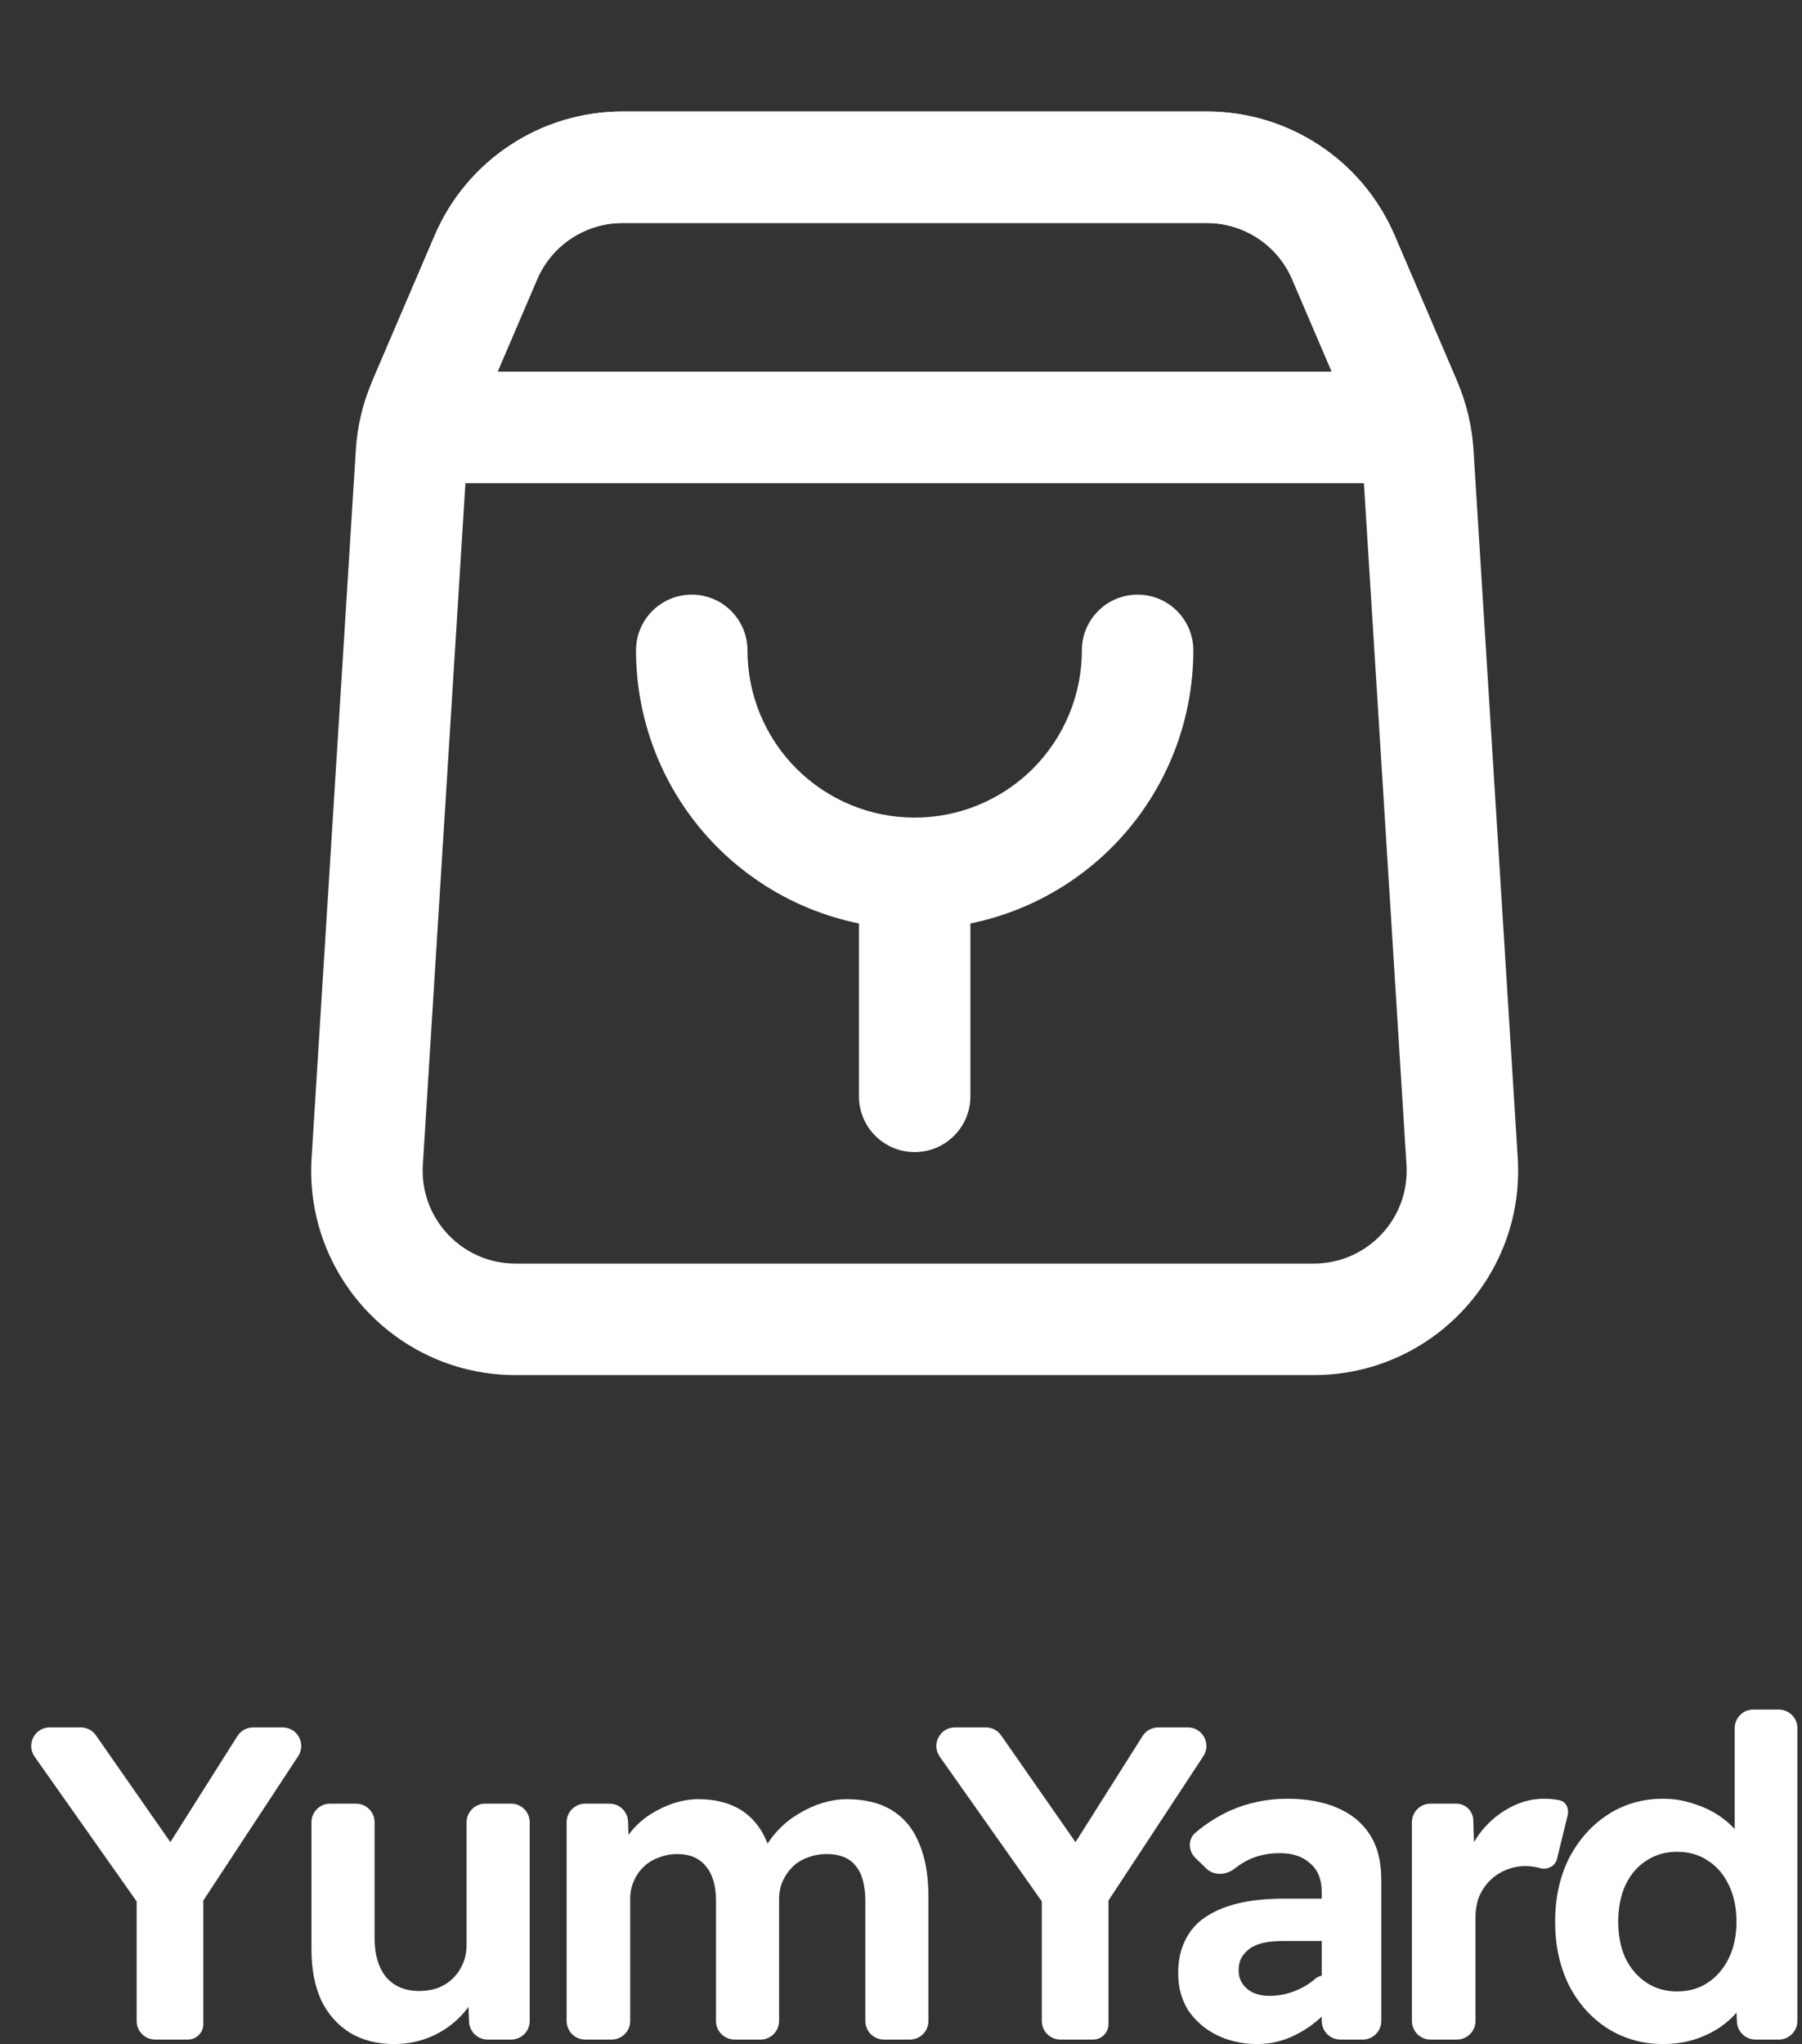 <svg width="97" height="110" viewBox="0 0 97 110" fill="none" xmlns="http://www.w3.org/2000/svg">
<rect x="0" y="0" width="97" height="110" fill="#333333" stroke="none"/>
<path fill-rule="evenodd" clip-rule="evenodd" d="M23.4 12.667C25.134 8.622 29.11 6 33.511 6H64.96C69.361 6 73.338 8.622 75.071 12.667L78.448 20.547C78.944 21.704 79.237 22.937 79.316 24.194L81.698 62.314C82.094 68.647 77.065 74 70.72 74H27.751C21.406 74 16.377 68.647 16.773 62.314L19.155 24.194C19.234 22.937 19.527 21.704 20.023 20.547L23.4 12.667ZM33.511 12C31.511 12 29.703 13.192 28.915 15.03L25.538 22.91C25.313 23.436 25.179 23.997 25.143 24.568L22.761 62.688C22.581 65.567 24.867 68 27.751 68H70.72C73.604 68 75.89 65.567 75.71 62.688L73.328 24.568C73.292 23.997 73.159 23.436 72.933 22.91L69.556 15.03C68.768 13.192 66.96 12 64.96 12H33.511Z" fill="white"/>
<path fill-rule="evenodd" clip-rule="evenodd" d="M20.076 20.424C18.944 23.064 20.88 26 23.752 26H74.719C77.591 26 79.527 23.064 78.396 20.424L75.071 12.667C73.338 8.622 69.361 6 64.96 6H33.511C29.11 6 25.134 8.622 23.4 12.667L20.076 20.424ZM26.785 20L28.915 15.03C29.703 13.192 31.511 12 33.511 12H64.96C66.96 12 68.768 13.192 69.556 15.03L71.686 20H26.785Z" fill="white"/>
<path fill-rule="evenodd" clip-rule="evenodd" d="M37.236 32C38.892 32 40.236 33.343 40.236 35C40.236 36.182 40.468 37.352 40.921 38.444C41.373 39.536 42.036 40.528 42.872 41.364C43.707 42.2 44.7 42.863 45.791 43.315C46.883 43.767 48.054 44 49.236 44C50.417 44 51.588 43.767 52.68 43.315C53.772 42.863 54.764 42.2 55.6 41.364C56.435 40.528 57.098 39.536 57.55 38.444C58.003 37.352 58.236 36.182 58.236 35C58.236 33.343 59.579 32 61.236 32C62.892 32 64.236 33.343 64.236 35C64.236 36.97 63.848 38.92 63.094 40.74C62.34 42.56 61.235 44.214 59.842 45.607C58.449 46.999 56.796 48.104 54.976 48.858C53.156 49.612 51.205 50 49.236 50C47.266 50 45.315 49.612 43.495 48.858C41.675 48.104 40.022 46.999 38.629 45.607C37.236 44.214 36.131 42.56 35.377 40.74C34.624 38.92 34.236 36.97 34.236 35C34.236 33.343 35.579 32 37.236 32Z" fill="white"/>
<path fill-rule="evenodd" clip-rule="evenodd" d="M49.236 44C50.892 44 52.236 45.343 52.236 47L52.236 59C52.236 60.657 50.892 62 49.236 62C47.579 62 46.236 60.657 46.236 59L46.236 47C46.236 45.343 47.579 44 49.236 44Z" fill="white"/>
<path d="M89.525 110C88.424 110 87.427 109.72 86.534 109.16C85.657 108.6 84.963 107.824 84.452 106.832C83.958 105.824 83.711 104.688 83.711 103.424C83.711 102.144 83.958 101.008 84.452 100.016C84.963 99.024 85.657 98.24 86.534 97.664C87.411 97.088 88.408 96.8 89.525 96.8C90.115 96.8 90.681 96.896 91.224 97.088C91.782 97.264 92.276 97.512 92.707 97.832C93.138 98.152 93.489 98.512 93.76 98.912C93.949 99.18 94.084 99.456 94.165 99.74C94.223 99.946 94.076 100.144 93.866 100.185C93.612 100.234 93.377 100.04 93.377 99.782V93C93.377 92.448 93.825 92 94.377 92H95.751C96.303 92 96.751 92.448 96.751 93V108.76C96.751 109.312 96.303 109.76 95.751 109.76H94.497C93.963 109.76 93.524 109.342 93.498 108.809L93.42 107.219C93.41 107.018 93.586 106.858 93.785 106.887C93.947 106.91 94.069 107.054 94.036 107.215C93.98 107.5 93.855 107.78 93.664 108.056C93.409 108.424 93.066 108.76 92.635 109.064C92.221 109.352 91.742 109.584 91.2 109.76C90.673 109.92 90.115 110 89.525 110ZM90.266 107.168C90.921 107.168 91.479 107.008 91.941 106.688C92.42 106.368 92.795 105.928 93.066 105.368C93.337 104.808 93.473 104.16 93.473 103.424C93.473 102.672 93.337 102.016 93.066 101.456C92.795 100.88 92.42 100.44 91.941 100.136C91.479 99.816 90.921 99.656 90.266 99.656C89.644 99.656 89.094 99.816 88.616 100.136C88.137 100.44 87.762 100.88 87.491 101.456C87.236 102.016 87.108 102.672 87.108 103.424C87.108 104.16 87.236 104.808 87.491 105.368C87.762 105.928 88.137 106.368 88.616 106.688C89.094 107.008 89.644 107.168 90.266 107.168Z" fill="white"/>
<path d="M77.002 109.76C76.45 109.76 76.002 109.312 76.002 108.76V98.064C76.002 97.512 76.45 97.064 77.002 97.064H78.393C78.887 97.064 79.291 97.457 79.306 97.951L79.373 100.233C79.381 100.495 79.04 100.603 78.895 100.385C78.851 100.319 78.839 100.236 78.865 100.161C79.072 99.567 79.37 99.023 79.758 98.528C80.189 98 80.692 97.584 81.266 97.28C81.856 96.96 82.47 96.8 83.108 96.8C83.395 96.8 83.659 96.824 83.898 96.872C84.284 96.92 84.477 97.313 84.385 97.691L83.808 100.053C83.718 100.42 83.31 100.626 82.941 100.544C82.67 100.464 82.391 100.424 82.103 100.424C81.737 100.424 81.385 100.496 81.051 100.64C80.731 100.768 80.444 100.96 80.189 101.216C79.95 101.456 79.758 101.744 79.615 102.08C79.487 102.416 79.424 102.792 79.424 103.208V108.76C79.424 109.312 78.976 109.76 78.424 109.76H77.002Z" fill="white"/>
<path d="M72.148 109.76C71.596 109.76 71.148 109.312 71.148 108.76V101.816C71.148 101.144 70.941 100.632 70.526 100.28C70.127 99.912 69.585 99.728 68.899 99.728C68.245 99.728 67.663 99.856 67.152 100.112C66.923 100.227 66.699 100.372 66.482 100.545C66.026 100.911 65.357 100.964 64.937 100.557L64.349 99.988C63.954 99.605 63.938 98.97 64.359 98.616C64.929 98.138 65.541 97.748 66.195 97.448C67.152 97.016 68.189 96.8 69.306 96.8C70.327 96.8 71.212 96.96 71.962 97.28C72.727 97.6 73.317 98.08 73.732 98.72C74.147 99.36 74.354 100.168 74.354 101.144V108.76C74.354 109.312 73.906 109.76 73.354 109.76H72.148ZM67.679 110C66.881 110 66.155 109.84 65.501 109.52C64.863 109.2 64.353 108.76 63.97 108.2C63.603 107.624 63.42 106.952 63.42 106.184C63.42 105.528 63.539 104.952 63.779 104.456C64.018 103.944 64.369 103.528 64.831 103.208C65.31 102.872 65.9 102.616 66.602 102.44C67.32 102.264 68.149 102.176 69.09 102.176H71.724C72.314 102.176 72.775 102.683 72.72 103.27L72.693 103.55C72.645 104.064 72.213 104.456 71.698 104.456H69.043C68.66 104.456 68.317 104.488 68.014 104.552C67.727 104.616 67.479 104.72 67.272 104.864C67.081 105.008 66.929 105.176 66.817 105.368C66.722 105.56 66.674 105.784 66.674 106.04C66.674 106.312 66.746 106.552 66.889 106.76C67.033 106.968 67.224 107.128 67.463 107.24C67.719 107.352 68.006 107.408 68.325 107.408C68.787 107.408 69.226 107.328 69.641 107.168C70.071 107.008 70.454 106.784 70.789 106.496C71.162 106.176 71.855 106.24 72.029 106.699L72.108 106.908C72.182 107.102 72.163 107.321 72.045 107.492C71.748 107.924 71.401 108.312 71.004 108.656C70.526 109.072 70.008 109.4 69.449 109.64C68.891 109.88 68.301 110 67.679 110Z" fill="white"/>
<path d="M57.079 109.76C56.527 109.76 56.079 109.312 56.079 108.76V101.384L56.247 102.56L50.587 94.536C50.12 93.874 50.594 92.96 51.404 92.96H53.069C53.396 92.96 53.702 93.12 53.889 93.388L58.263 99.665C58.466 99.956 58.247 100.353 57.893 100.337C57.564 100.322 57.374 99.958 57.55 99.68L61.503 93.426C61.687 93.136 62.006 92.96 62.349 92.96H63.939C64.735 92.96 65.212 93.844 64.775 94.509L59.649 102.307C59.579 102.413 59.413 102.344 59.44 102.219C59.47 102.084 59.668 102.105 59.668 102.244V108.929C59.668 109.388 59.296 109.76 58.837 109.76H57.079Z" fill="white"/>
<path d="M31.501 109.76C30.949 109.76 30.501 109.312 30.501 108.76V98.064C30.501 97.512 30.949 97.064 31.501 97.064H32.808C33.349 97.064 33.792 97.494 33.808 98.034L33.846 99.342C33.849 99.428 33.793 99.504 33.711 99.528C33.562 99.571 33.431 99.426 33.5 99.287C33.64 99.006 33.813 98.745 34.018 98.504C34.321 98.152 34.664 97.856 35.047 97.616C35.43 97.376 35.837 97.184 36.267 97.04C36.714 96.896 37.153 96.824 37.583 96.824C38.253 96.824 38.844 96.928 39.354 97.136C39.88 97.344 40.327 97.672 40.694 98.12C41.013 98.51 41.266 99.003 41.453 99.6C41.492 99.725 41.382 99.843 41.253 99.819C41.139 99.797 41.076 99.674 41.125 99.569L41.196 99.416C41.404 99.048 41.667 98.704 41.986 98.384C42.305 98.064 42.664 97.792 43.063 97.568C43.461 97.328 43.876 97.144 44.307 97.016C44.737 96.888 45.16 96.824 45.575 96.824C46.564 96.824 47.377 97.024 48.016 97.424C48.669 97.824 49.156 98.416 49.475 99.2C49.81 99.968 49.977 100.928 49.977 102.08V108.76C49.977 109.312 49.53 109.76 48.977 109.76H47.58C47.028 109.76 46.58 109.312 46.58 108.76V102.32C46.58 101.456 46.404 100.816 46.053 100.4C45.718 99.984 45.2 99.776 44.498 99.776C44.131 99.776 43.788 99.84 43.469 99.968C43.15 100.08 42.879 100.248 42.656 100.472C42.433 100.696 42.257 100.952 42.13 101.24C42.002 101.528 41.938 101.848 41.938 102.2V108.76C41.938 109.312 41.49 109.76 40.938 109.76H39.541C38.988 109.76 38.541 109.312 38.541 108.76V102.272C38.541 101.472 38.357 100.856 37.99 100.424C37.639 99.992 37.129 99.776 36.459 99.776C36.108 99.776 35.773 99.84 35.454 99.968C35.135 100.08 34.864 100.248 34.641 100.472C34.417 100.68 34.242 100.936 34.114 101.24C33.986 101.528 33.923 101.848 33.923 102.2V108.76C33.923 109.312 33.475 109.76 32.923 109.76H31.501Z" fill="white"/>
<path d="M21.216 110C20.307 110 19.517 109.8 18.847 109.4C18.177 108.984 17.659 108.4 17.292 107.648C16.941 106.88 16.766 105.968 16.766 104.912V98.064C16.766 97.512 17.213 97.064 17.766 97.064H19.163C19.715 97.064 20.163 97.512 20.163 98.064V104.288C20.163 105.184 20.371 105.888 20.785 106.4C21.216 106.896 21.806 107.144 22.556 107.144C22.939 107.144 23.282 107.088 23.585 106.976C23.904 106.848 24.175 106.672 24.398 106.448C24.622 106.224 24.797 105.96 24.925 105.656C25.052 105.352 25.116 105.016 25.116 104.648V98.064C25.116 97.512 25.564 97.064 26.116 97.064H27.514C28.066 97.064 28.514 97.512 28.514 98.064V108.76C28.514 109.312 28.066 109.76 27.514 109.76H26.248C25.71 109.76 25.268 109.334 25.248 108.796L25.193 107.293C25.19 107.202 25.241 107.118 25.322 107.079C25.5 106.993 25.688 107.158 25.606 107.338C25.422 107.742 25.163 108.118 24.829 108.464C24.382 108.944 23.848 109.32 23.226 109.592C22.604 109.864 21.934 110 21.216 110Z" fill="white"/>
<path d="M8.355 109.76C7.802 109.76 7.355 109.312 7.355 108.76V101.384L7.522 102.56L1.863 94.536C1.395 93.874 1.869 92.96 2.68 92.96H4.344C4.671 92.96 4.978 93.12 5.165 93.388L9.539 99.664C9.741 99.956 9.522 100.353 9.168 100.337C8.84 100.322 8.65 99.958 8.825 99.68L12.779 93.426C12.962 93.136 13.281 92.96 13.624 92.96H15.215C16.011 92.96 16.487 93.844 16.05 94.509L10.925 102.307C10.854 102.413 10.689 102.344 10.716 102.219C10.745 102.084 10.944 102.105 10.944 102.243V108.929C10.944 109.388 10.571 109.76 10.112 109.76H8.355Z" fill="white"/>
</svg>
